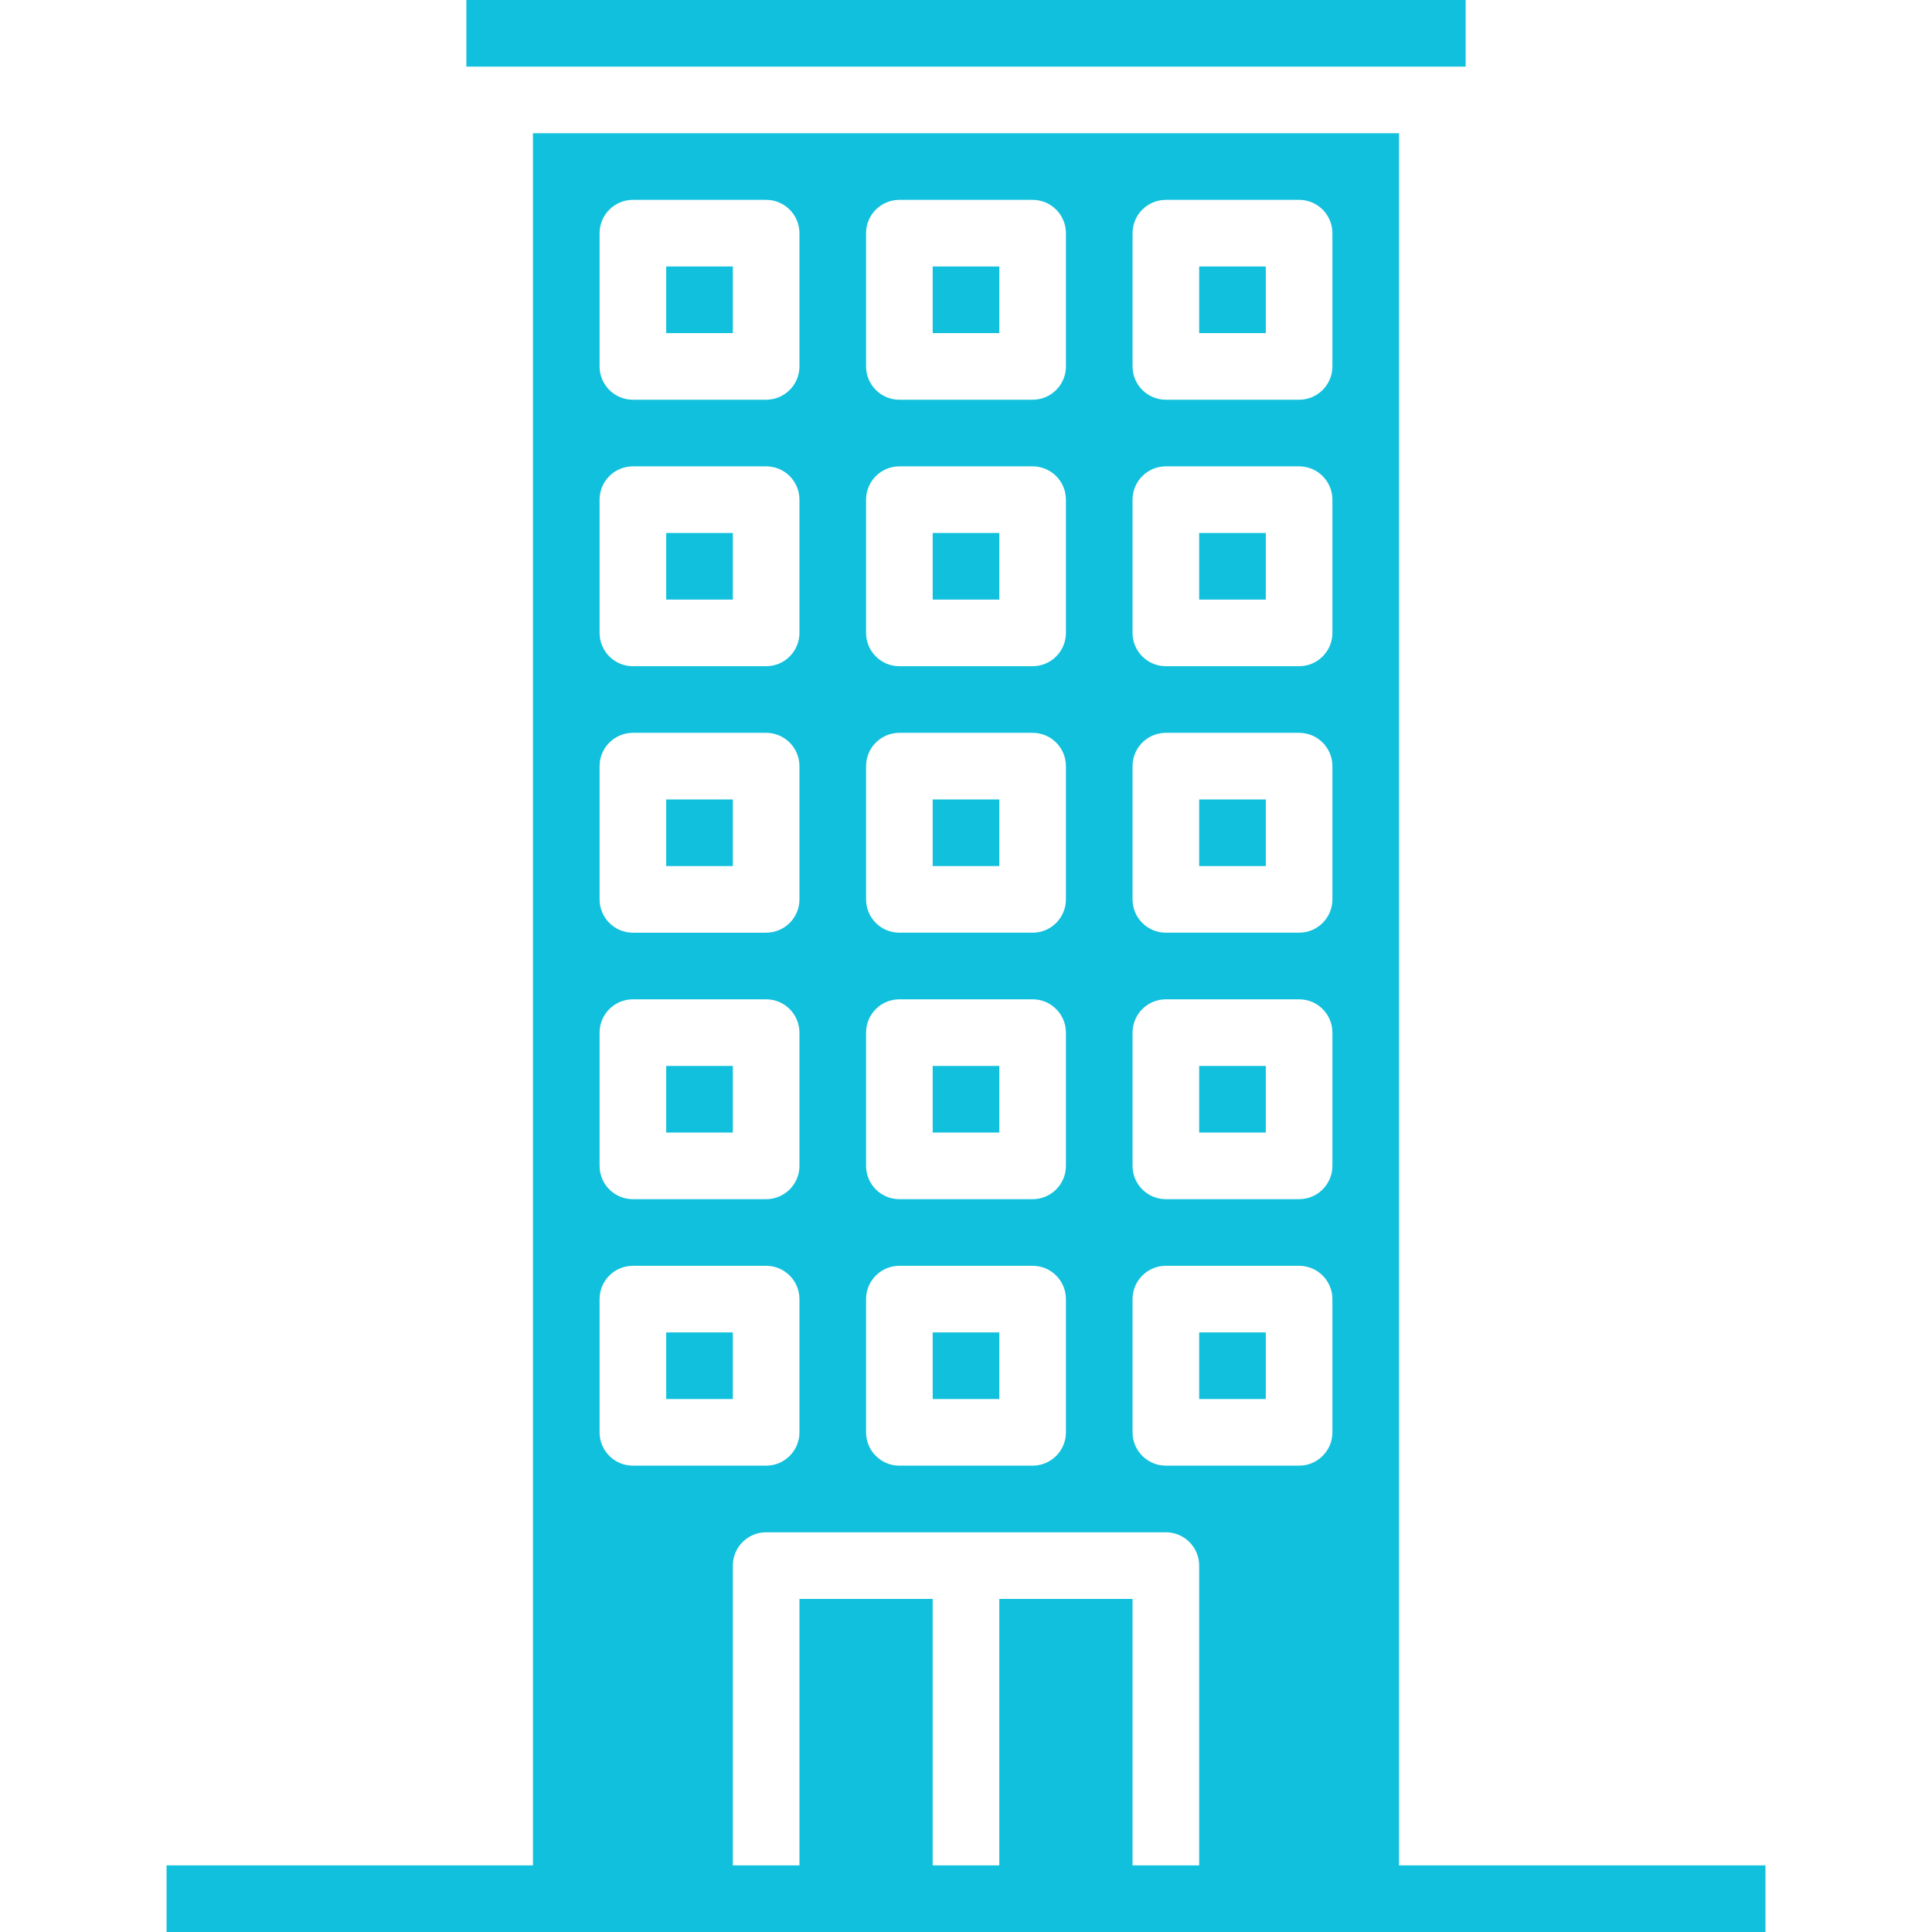 <svg height="464pt" viewBox="-40 0 464 464" width="464pt" xmlns="http://www.w3.org/2000/svg">
<path style="fill:#11C0DC;" d="m184 320h16v16h-16zm0 0"/><path style="fill:#11C0DC;" d="m184 192h16v16h-16zm0 0"/>
<path style="fill:#11C0DC;" d="m120 256h16v16h-16zm0 0"/><path style="fill:#11C0DC;" d="m248 128h16v16h-16zm0 0"/>
<path style="fill:#11C0DC;" d="m184 256h16v16h-16zm0 0"/><path style="fill:#11C0DC;" d="m248 192h16v16h-16zm0 0"/>
<path style="fill:#11C0DC;" d="m120 128h16v16h-16zm0 0"/><path style="fill:#11C0DC;" d="m120 64h16v16h-16zm0 0"/>
<path style="fill:#11C0DC;" d="m248 256h16v16h-16zm0 0"/><path style="fill:#11C0DC;" d="m120 192h16v16h-16zm0 0"/>
<path style="fill:#11C0DC;" d="m120 320h16v16h-16zm0 0"/><path style="fill:#11C0DC;" d="m184 128h16v16h-16zm0 0"/>
<path style="fill:#11C0DC;" d="m72 0h240v16h-240zm0 0"/><path style="fill:#11C0DC;" d="m184 64h16v16h-16zm0 0"/>
<path style="fill:#11C0DC;" d="m248 64h16v16h-16zm0 0"/><path style="fill:#11C0DC;" d="m248 320h16v16h-16zm0 0"/>
<path style="fill:#11C0DC;" d="m296 448v-416h-208v416h-88v16h384v-16zm-64-392c0-4.418 3.582-8 8-8h32c4.418 0 8 3.582 8 8v32c0 4.418-3.582 8-8 8h-32c-4.418 0-8-3.582-8-8zm0 64c0-4.418 3.582-8 8-8h32c4.418 0 8 3.582 8 8v32c0 4.418-3.582 8-8 8h-32c-4.418 0-8-3.582-8-8zm0 64c0-4.418 3.582-8 8-8h32c4.418 0 8 3.582 8 8v32c0 4.418-3.582 8-8 8h-32c-4.418 0-8-3.582-8-8zm0 64c0-4.418 3.582-8 8-8h32c4.418 0 8 3.582 8 8v32c0 4.418-3.582 8-8 8h-32c-4.418 0-8-3.582-8-8zm0 64c0-4.418 3.582-8 8-8h32c4.418 0 8 3.582 8 8v32c0 4.418-3.582 8-8 8h-32c-4.418 0-8-3.582-8-8zm-64-256c0-4.418 3.582-8 8-8h32c4.418 0 8 3.582 8 8v32c0 4.418-3.582 8-8 8h-32c-4.418 0-8-3.582-8-8zm0 64c0-4.418 3.582-8 8-8h32c4.418 0 8 3.582 8 8v32c0 4.418-3.582 8-8 8h-32c-4.418 0-8-3.582-8-8zm0 64c0-4.418 3.582-8 8-8h32c4.418 0 8 3.582 8 8v32c0 4.418-3.582 8-8 8h-32c-4.418 0-8-3.582-8-8zm0 64c0-4.418 3.582-8 8-8h32c4.418 0 8 3.582 8 8v32c0 4.418-3.582 8-8 8h-32c-4.418 0-8-3.582-8-8zm0 64c0-4.418 3.582-8 8-8h32c4.418 0 8 3.582 8 8v32c0 4.418-3.582 8-8 8h-32c-4.418 0-8-3.582-8-8zm-64-256c0-4.418 3.582-8 8-8h32c4.418 0 8 3.582 8 8v32c0 4.418-3.582 8-8 8h-32c-4.418 0-8-3.582-8-8zm0 64c0-4.418 3.582-8 8-8h32c4.418 0 8 3.582 8 8v32c0 4.418-3.582 8-8 8h-32c-4.418 0-8-3.582-8-8zm0 64c0-4.418 3.582-8 8-8h32c4.418 0 8 3.582 8 8v32c0 4.418-3.582 8-8 8h-32c-4.418 0-8-3.582-8-8zm0 64c0-4.418 3.582-8 8-8h32c4.418 0 8 3.582 8 8v32c0 4.418-3.582 8-8 8h-32c-4.418 0-8-3.582-8-8zm0 64c0-4.418 3.582-8 8-8h32c4.418 0 8 3.582 8 8v32c0 4.418-3.582 8-8 8h-32c-4.418 0-8-3.582-8-8zm128 136v-64h-32v64h-16v-64h-32v64h-16v-72c0-4.418 3.582-8 8-8h96c4.418 0 8 3.582 8 8v72zm0 0"/></svg>